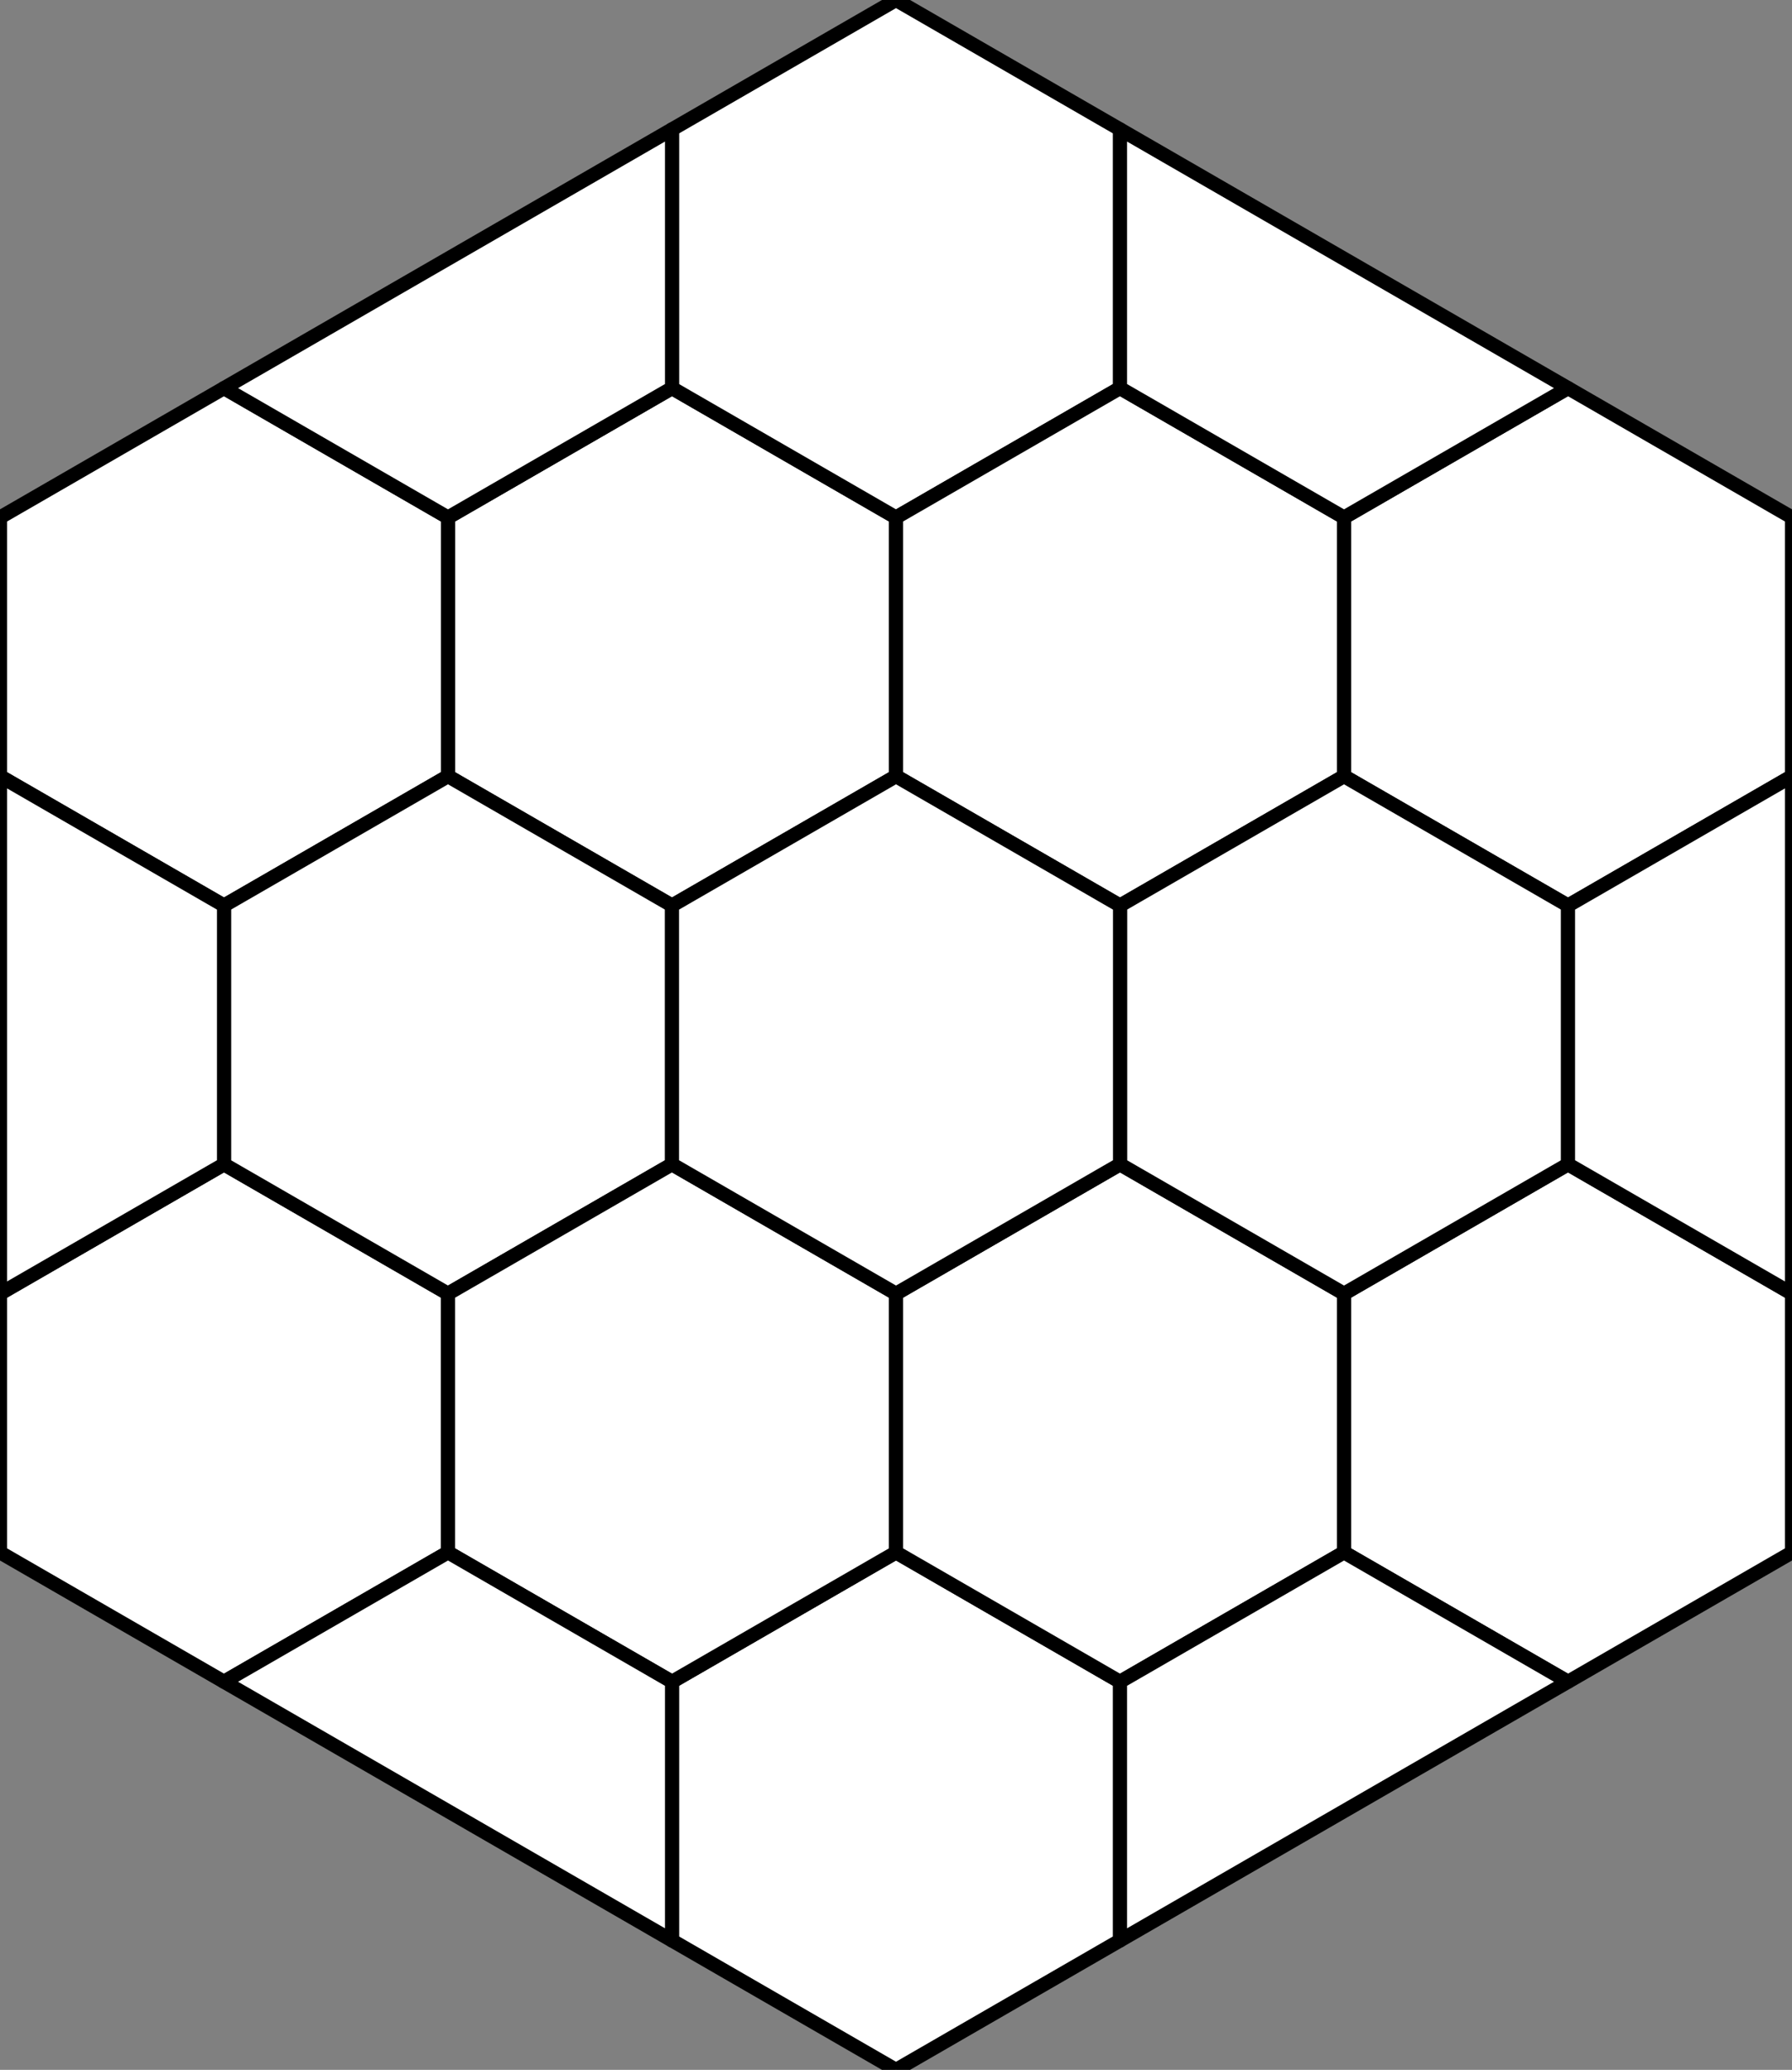 <?xml version="1.0" standalone="no"?>
<!DOCTYPE svg PUBLIC "-//W3C//DTD SVG 1.1//EN" "http://www.w3.org/Graphics/SVG/1.1/DTD/svg11.dtd">
<svg width="265" height="306" viewBox="0 0 265 306" version="1.1" xmlns="http://www.w3.org/2000/svg" xmlns:xlink="http://www.w3.org/1999/xlink" xml:space="preserve" style="fill-rule:evenodd;clip-rule:evenodd;stroke-linecap:round;stroke-linejoin:round;stroke-miterlimit:1.414;">
    <rect x="0" y="0" width="265" height="306" fill="#808080" stroke="none"/>
    <g id="Layer8">
        <g transform="matrix(1,0,0,1,-33.126,19.125)">
            <path d="M132.502,38.25L99.376,57.375L99.376,95.625L132.502,114.75L165.627,95.625L165.627,57.375L132.502,38.25Z" style="fill:white;stroke-width:2.08px;stroke:black;"/>
        </g>
        <g transform="matrix(1,0,0,1,-3.55271e-14,-38.25)">
            <path d="M132.502,38.25L99.376,57.375L99.376,95.625L132.502,114.75L165.627,95.625L165.627,57.375L132.502,38.25Z" style="fill:white;stroke-width:2.08px;stroke:black;"/>
        </g>
        <g transform="matrix(1,0,0,1,-99.376,19.125)">
            <path d="M132.502,38.25L99.376,57.375L99.376,95.625L132.502,114.75L165.627,95.625L165.627,57.375L132.502,38.25Z" style="fill:white;stroke-width:2.08px;stroke:black;"/>
        </g>
        <g transform="matrix(1,0,0,1,-99.376,133.875)">
            <path d="M132.502,38.25L99.376,57.375L99.376,95.625L132.502,114.75L165.627,95.625L165.627,57.375L132.502,38.25Z" style="fill:white;stroke-width:2.08px;stroke:black;"/>
        </g>
        <g transform="matrix(1,0,0,1,7.10543e-15,191.25)">
            <path d="M132.502,38.25L99.376,57.375L99.376,95.625L132.502,114.75L165.627,95.625L165.627,57.375L132.502,38.25Z" style="fill:white;stroke-width:2.08px;stroke:black;"/>
        </g>
        <g transform="matrix(1,0,0,1,99.376,133.875)">
            <path d="M132.502,38.25L99.376,57.375L99.376,95.625L132.502,114.75L165.627,95.625L165.627,57.375L132.502,38.25Z" style="fill:white;stroke-width:2.08px;stroke:black;"/>
        </g>
        <g transform="matrix(1,0,0,1,99.376,19.125)">
            <path d="M132.502,38.25L99.376,57.375L99.376,95.625L132.502,114.75L165.627,95.625L165.627,57.375L132.502,38.25Z" style="fill:white;stroke-width:2.08px;stroke:black;"/>
        </g>
        <g transform="matrix(1,0,0,1,99.376,-19.125)">
            <path d="M33.125,95.625L33.125,133.875L66.251,153L99.376,133.875L99.376,95.625L66.251,76.5L33.125,95.625Z" style="fill:white;stroke-width:2.08px;stroke:black;"/>
        </g>
        <g transform="matrix(1,0,0,1,-2.84217e-14,-38.25)">
            <path d="M66.251,153L33.125,172.125L33.125,210.375L66.251,229.5L99.376,210.375L99.376,172.125L66.251,153Z" style="fill:white;stroke-width:2.08px;stroke:black;"/>
        </g>
        <g transform="matrix(1,0,0,1,-33.126,-19.125)">
            <path d="M99.376,210.375L99.376,248.625L132.502,267.75L165.627,248.625L165.627,210.375L132.502,191.25L99.376,210.375Z" style="fill:white;stroke-width:2.08px;stroke:black;"/>
        </g>
        <g transform="matrix(1,0,0,1,-33.126,19.125)">
            <path d="M165.627,210.375L198.753,229.5L231.878,210.375L231.878,172.125L198.753,153L165.627,172.125L165.627,210.375Z" style="fill:white;stroke-width:2.08px;stroke:black;"/>
        </g>
        <g transform="matrix(1,0,0,1,-9.9698e-14,38.25)">
            <path d="M198.753,153L231.878,133.875L231.878,95.625L198.753,76.5L165.627,95.625L165.627,133.875L198.753,153Z" style="fill:white;stroke-width:2.08px;stroke:black;"/>
        </g>
        <path d="M132.502,114.75L99.376,133.875L99.376,172.125L132.502,191.25L165.627,172.125L165.627,133.875L132.502,114.75" style="fill:white;stroke-width:2.08px;stroke:black;"/>
        <path d="M231.878,57.375L198.753,76.5L165.627,57.375L165.627,19.125L231.878,57.375Z" style="fill:white;stroke-width:2.08px;stroke:black;"/>
        <path d="M265.004,114.75L231.878,133.875L231.878,172.125L265.004,191.25L265.004,114.75Z" style="fill:white;stroke-width:2.08px;stroke:black;"/>
        <path d="M231.878,248.625L198.753,229.5L165.627,248.625L165.627,286.875L231.878,248.625Z" style="fill:white;stroke-width:2.08px;stroke:black;"/>
        <path d="M99.376,286.875L99.376,248.625L66.251,229.5L33.125,248.625L99.376,286.875" style="fill:white;stroke-width:2.08px;stroke:black;"/>
        <path d="M99.376,19.125L99.376,57.375L66.251,76.5L33.125,57.375L99.376,19.125Z" style="fill:white;stroke-width:2.08px;stroke:black;"/>
        <path d="M0,114.75L33.125,133.875L33.125,172.125L0,191.25L0,114.75" style="fill:white;stroke-width:2.08px;stroke:black;"/>
    </g>
</svg>
